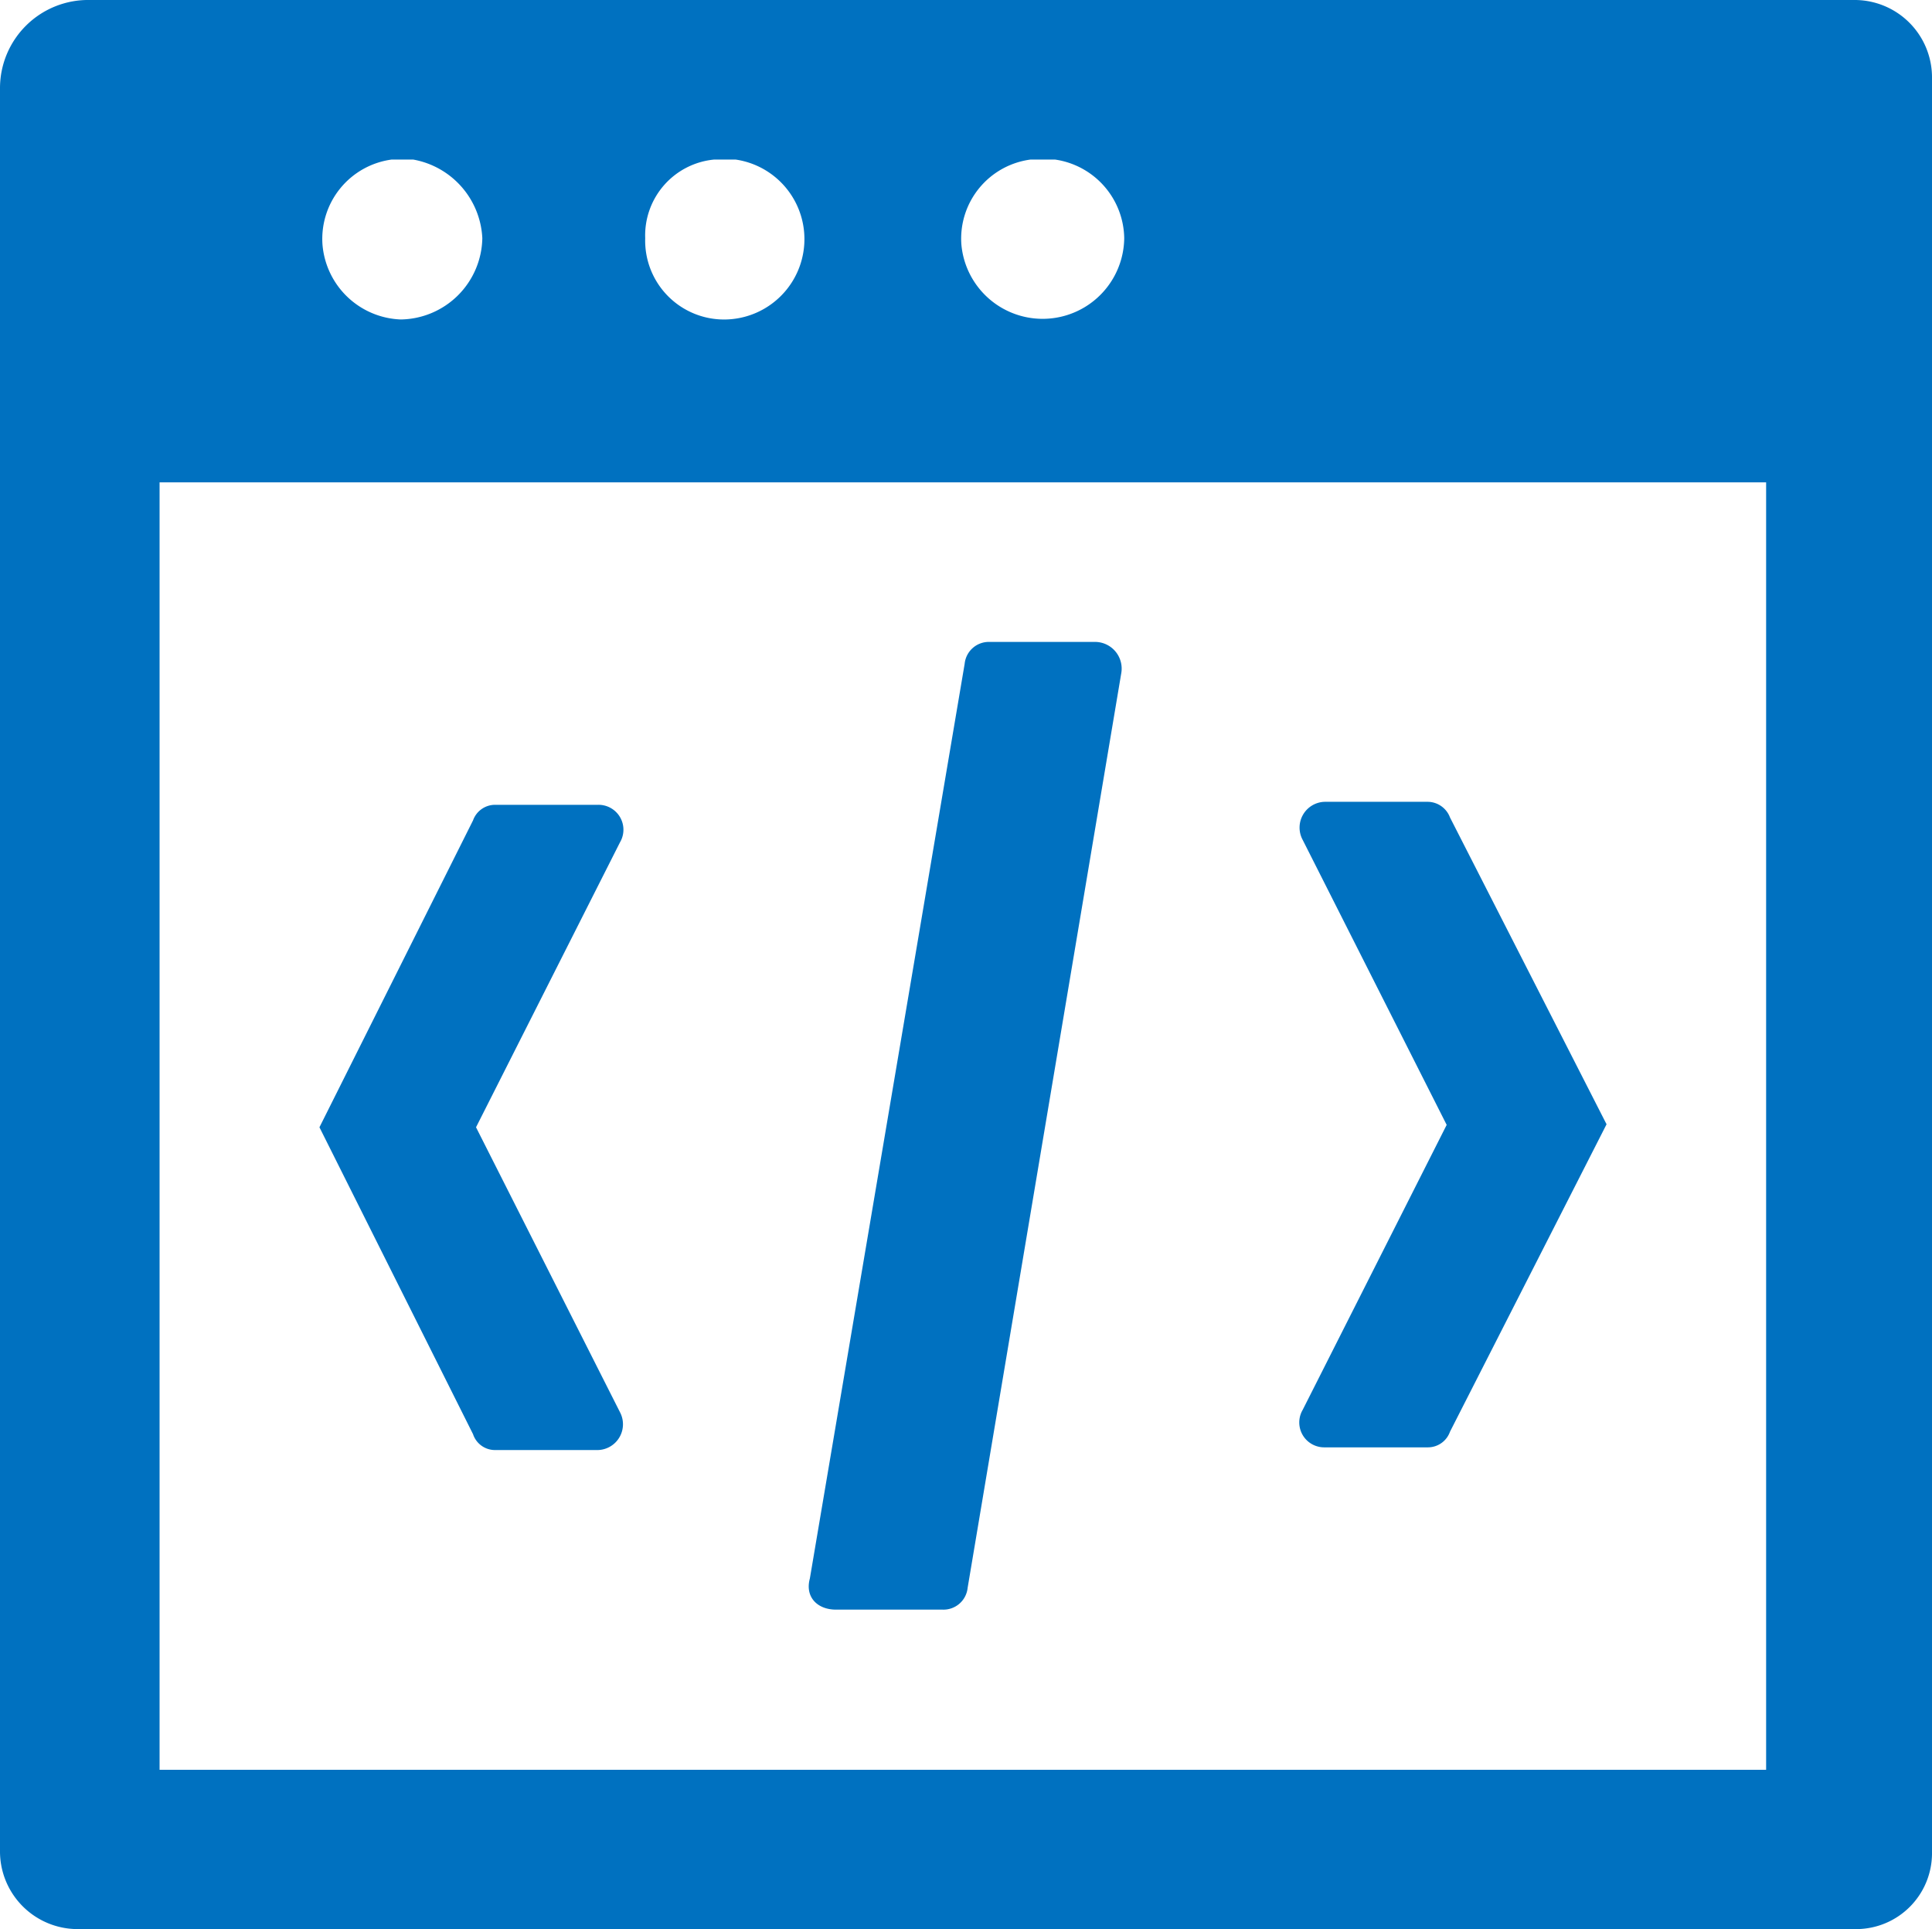 <svg viewBox="0 0 64.41 64.31" xmlns="http://www.w3.org/2000/svg"><g fill="#0071c0"><path d="m5.32 59v-42.92h53.56v42.92zm32.16-51.06a2.72 2.72 0 0 1 -5.43.2 2.66 2.66 0 0 1 2.3-2.82h.83a2.69 2.69 0 0 1 2.3 2.62zm-12.95-2.62a2.68 2.68 0 0 1 -.31 5.33 2.63 2.63 0 0 1 -2.71-2.71 2.54 2.54 0 0 1 2.29-2.62zm-10.75 0a2.8 2.8 0 0 1 2.3 2.62 2.76 2.76 0 0 1 -2.72 2.71 2.72 2.72 0 0 1 -2.61-2.51 2.67 2.67 0 0 1 2.3-2.82zm-13.78-2.39v58.77a2.59 2.59 0 0 0 2.61 2.61h59.3a2.53 2.53 0 0 0 2.5-2.5v-59.2a2.58 2.58 0 0 0 -2.6-2.61h-58.81a2.94 2.94 0 0 0 -3 2.93z"/><path d="m27.87 53.66h3.55a.81.81 0 0 0 .84-.73l5.12-30.48a.89.89 0 0 0 -.84-1.05h-3.54a.81.81 0 0 0 -.84.73l-5.16 30.49c-.17.62.25 1.04.87 1.04zm25.69-16.18-5.22-10.23a.8.8 0 0 0 -.73-.52h-3.45a.86.86 0 0 0 -.73 1.27l4.8 9.5-4.8 9.5a.83.83 0 0 0 .73 1.25h3.45a.78.78 0 0 0 .73-.52zm-37.06-10.65a.78.78 0 0 0 -.73.52l-5.12 10.23 5.12 10.23a.77.77 0 0 0 .73.53h3.44a.86.86 0 0 0 .73-1.26l-4.8-9.5 4.8-9.5a.83.83 0 0 0 -.73-1.25z"/></g></svg>